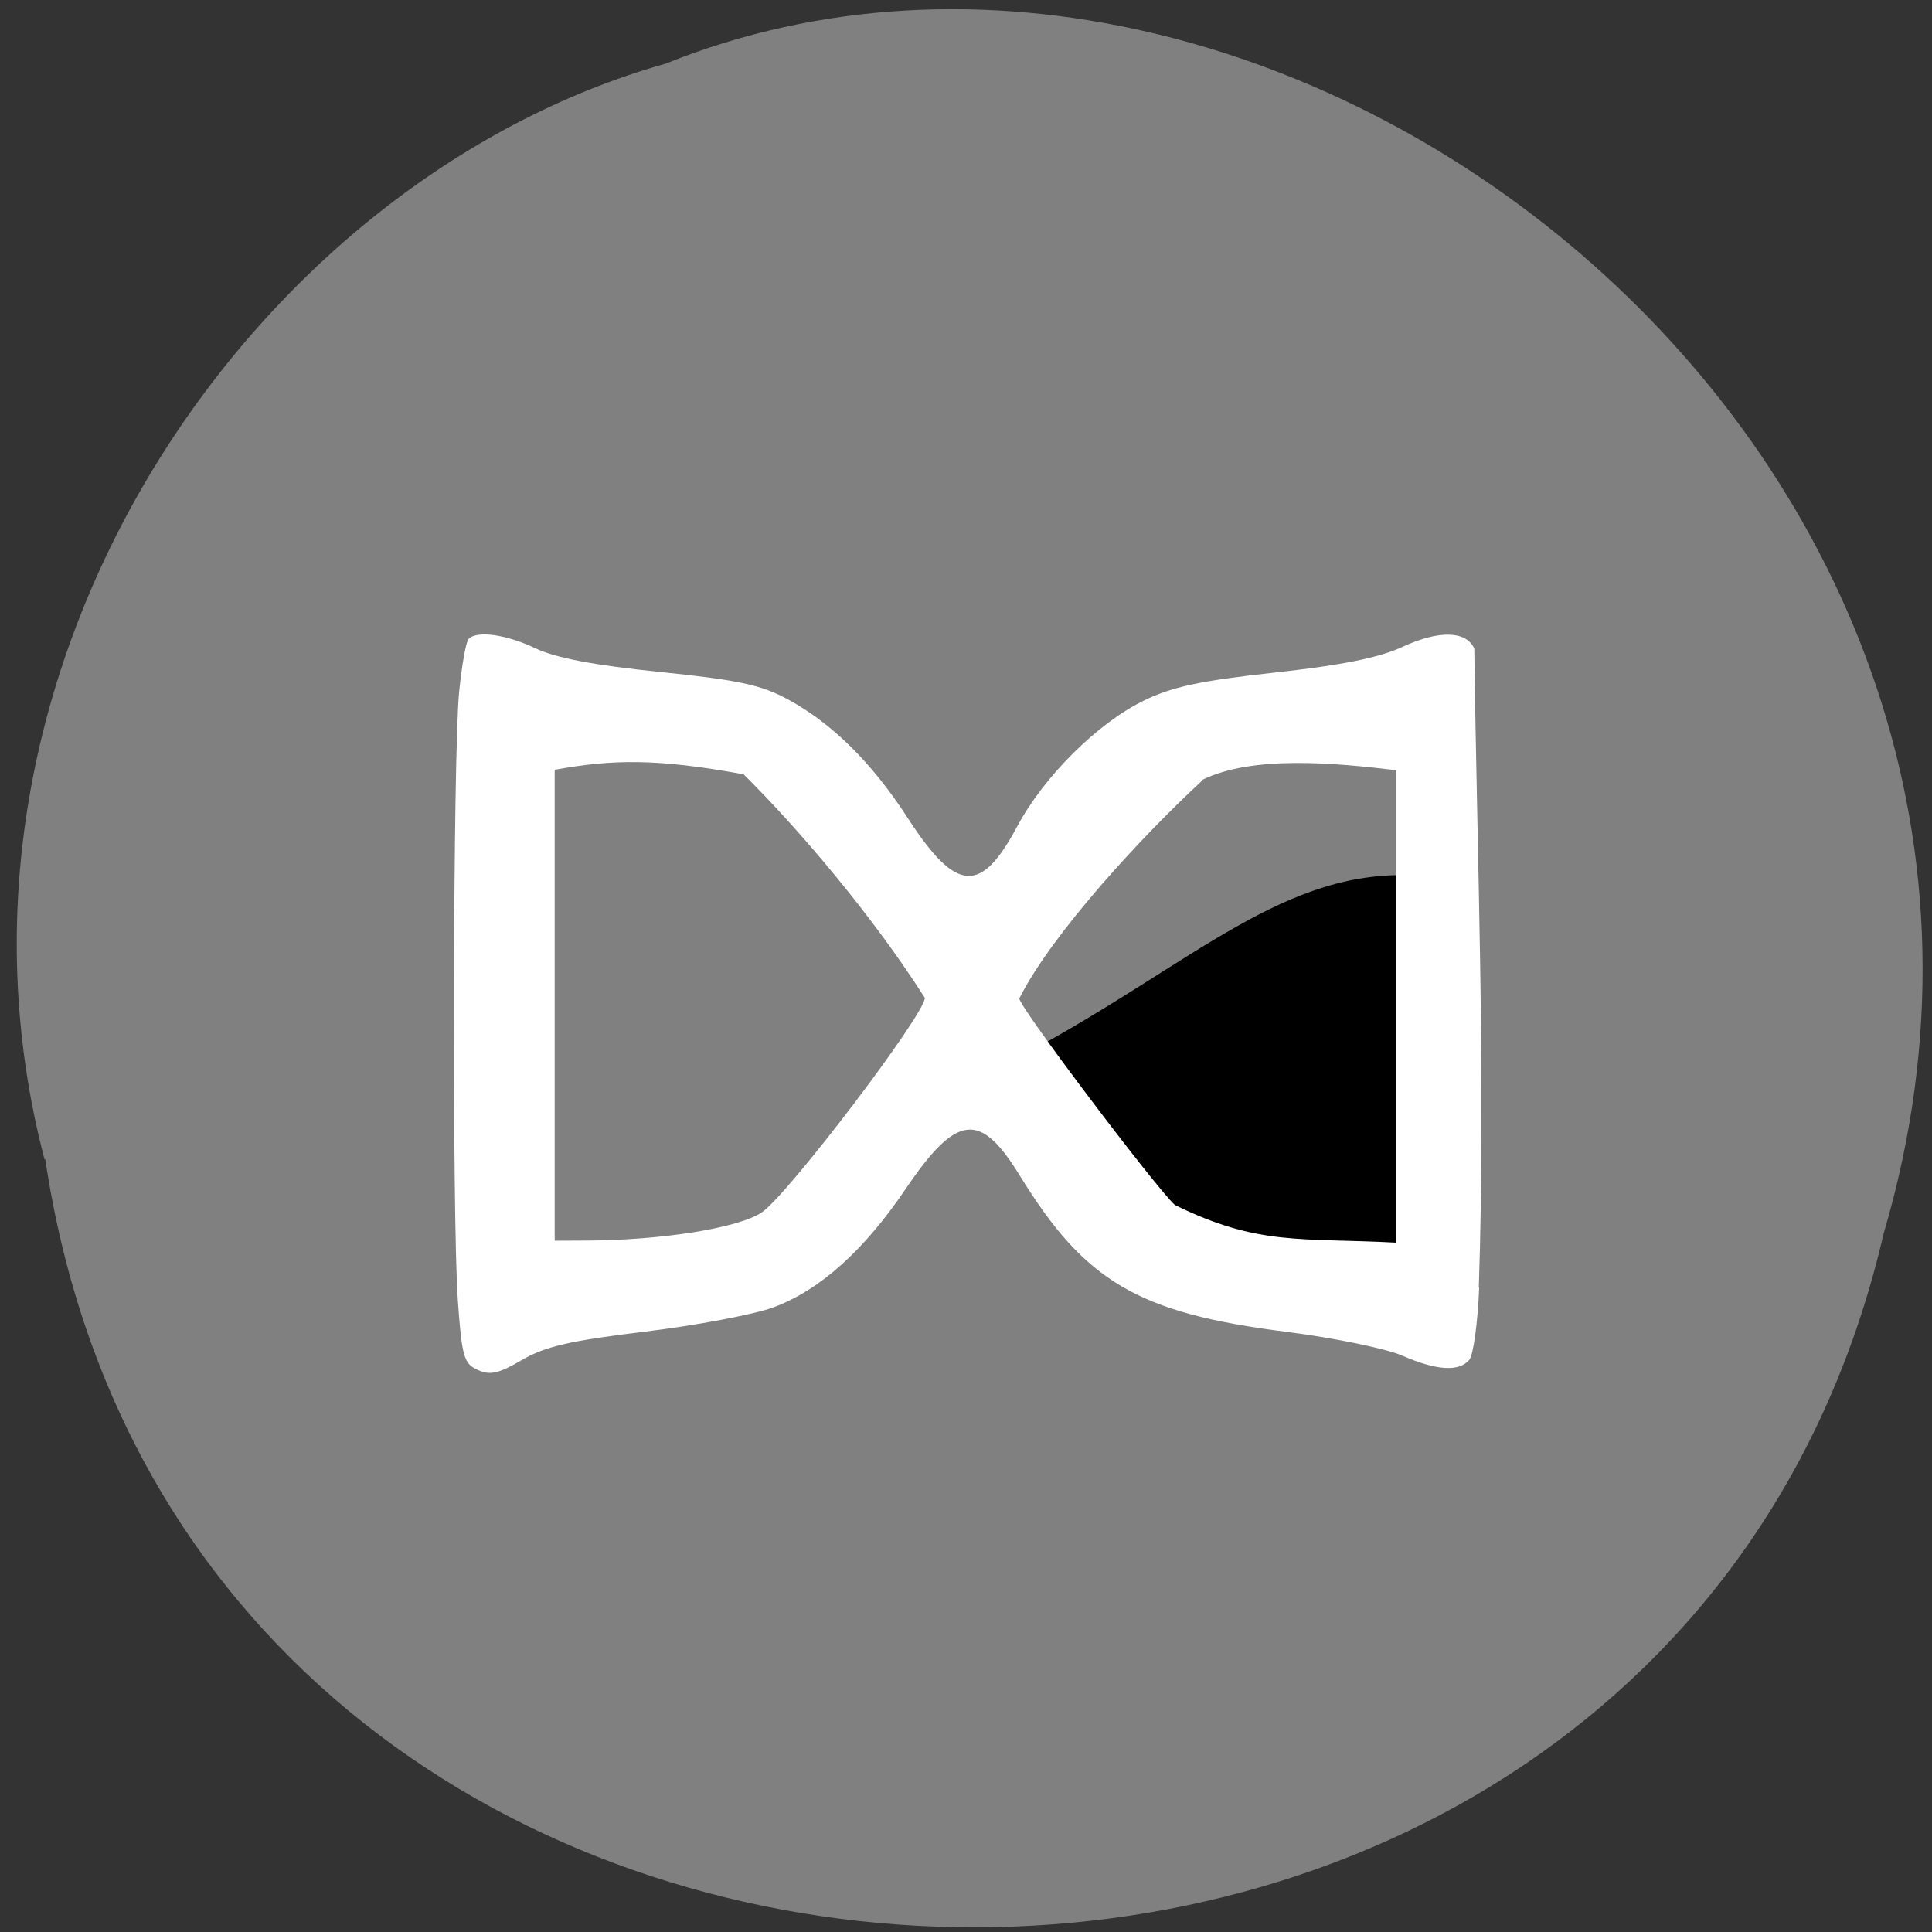 <svg xmlns="http://www.w3.org/2000/svg" viewBox="0 0 256 256"><rect x="0" y="0" width="256" height="256" fill="#333333" stroke="none"/><path d="m 6 153.6 c 19.56 131.1 214.2 136.8 243.6 9.83 30.3 -102.8 -79.4 -188 -161.4 -155 -54.92 15.48 -99.3 80.3 -82.3 145.2" style="fill:#808080"/><path d="m 179.7 172.1 l 8.28 0.57 c 0 -22.72 0 -33.92 0 -56.64 -17.63 -1.15 -29.52 11.37 -51.84 23.45 6.49 15 31.49 31.7 43.56 32.61 z"/><path d="m 196 170.6 c -0.19 4.63 -0.77 8.93 -1.3 9.57 -1.35 1.63 -4.32 1.45 -8.89 -0.54 -2.15 -0.93 -9 -2.35 -15.33 -3.15 -19.69 -2.5 -26.69 -6.6 -35.39 -20.77 -5.23 -8.51 -8.34 -8.13 -15.1 1.85 -5.5 8.13 -11.34 13.37 -17.45 15.65 -2.56 0.96 -10.25 2.41 -17.1 3.24 -9.9 1.2 -13.2 1.96 -16.27 3.75 -3.11 1.82 -4.24 2.07 -5.88 1.32 -1.83 -0.83 -2.09 -1.74 -2.62 -9.16 -0.78 -10.94 -0.65 -72.6 0.17 -80.7 0.35 -3.53 0.92 -6.68 1.25 -7 1.14 -1.14 5 -0.59 8.86 1.24 2.69 1.28 7.7 2.24 16.52 3.14 10.49 1.08 13.41 1.71 17 3.67 5.8 3.15 11.1 8.39 15.83 15.71 6.4 9.87 9.66 10.12 14.47 1.11 3.55 -6.64 10.63 -13.69 16.78 -16.69 3.76 -1.84 7.5 -2.64 17.35 -3.72 8.98 -0.99 13.81 -1.96 16.99 -3.43 4.78 -2.21 8.37 -2.12 9.46 0.24 0.37 28.2 1.53 56.5 0.6 84.7 z m -36.67 -67.2 c -7.98 7.36 -19.91 20.26 -24.27 28.9 0 1.14 18.1 25.1 20.61 27.36 11.1 5.48 16.78 4.32 29.36 5 v -31.3 v -31.3 c -8.19 -0.98 -19 -2 -25.7 1.26 z m -60.91 -0.82 c -11.48 -2.09 -17.25 -1.97 -24.92 -0.58 v 31.2 v 31.2 l 4.24 -0.02 c 9.97 -0.04 20.1 -1.66 23.2 -3.73 3.38 -2.25 21.52 -26.1 21.61 -28.42 -6.93 -10.89 -16.72 -22.41 -24.1 -29.71 z" style="fill:#fff"/></svg>
